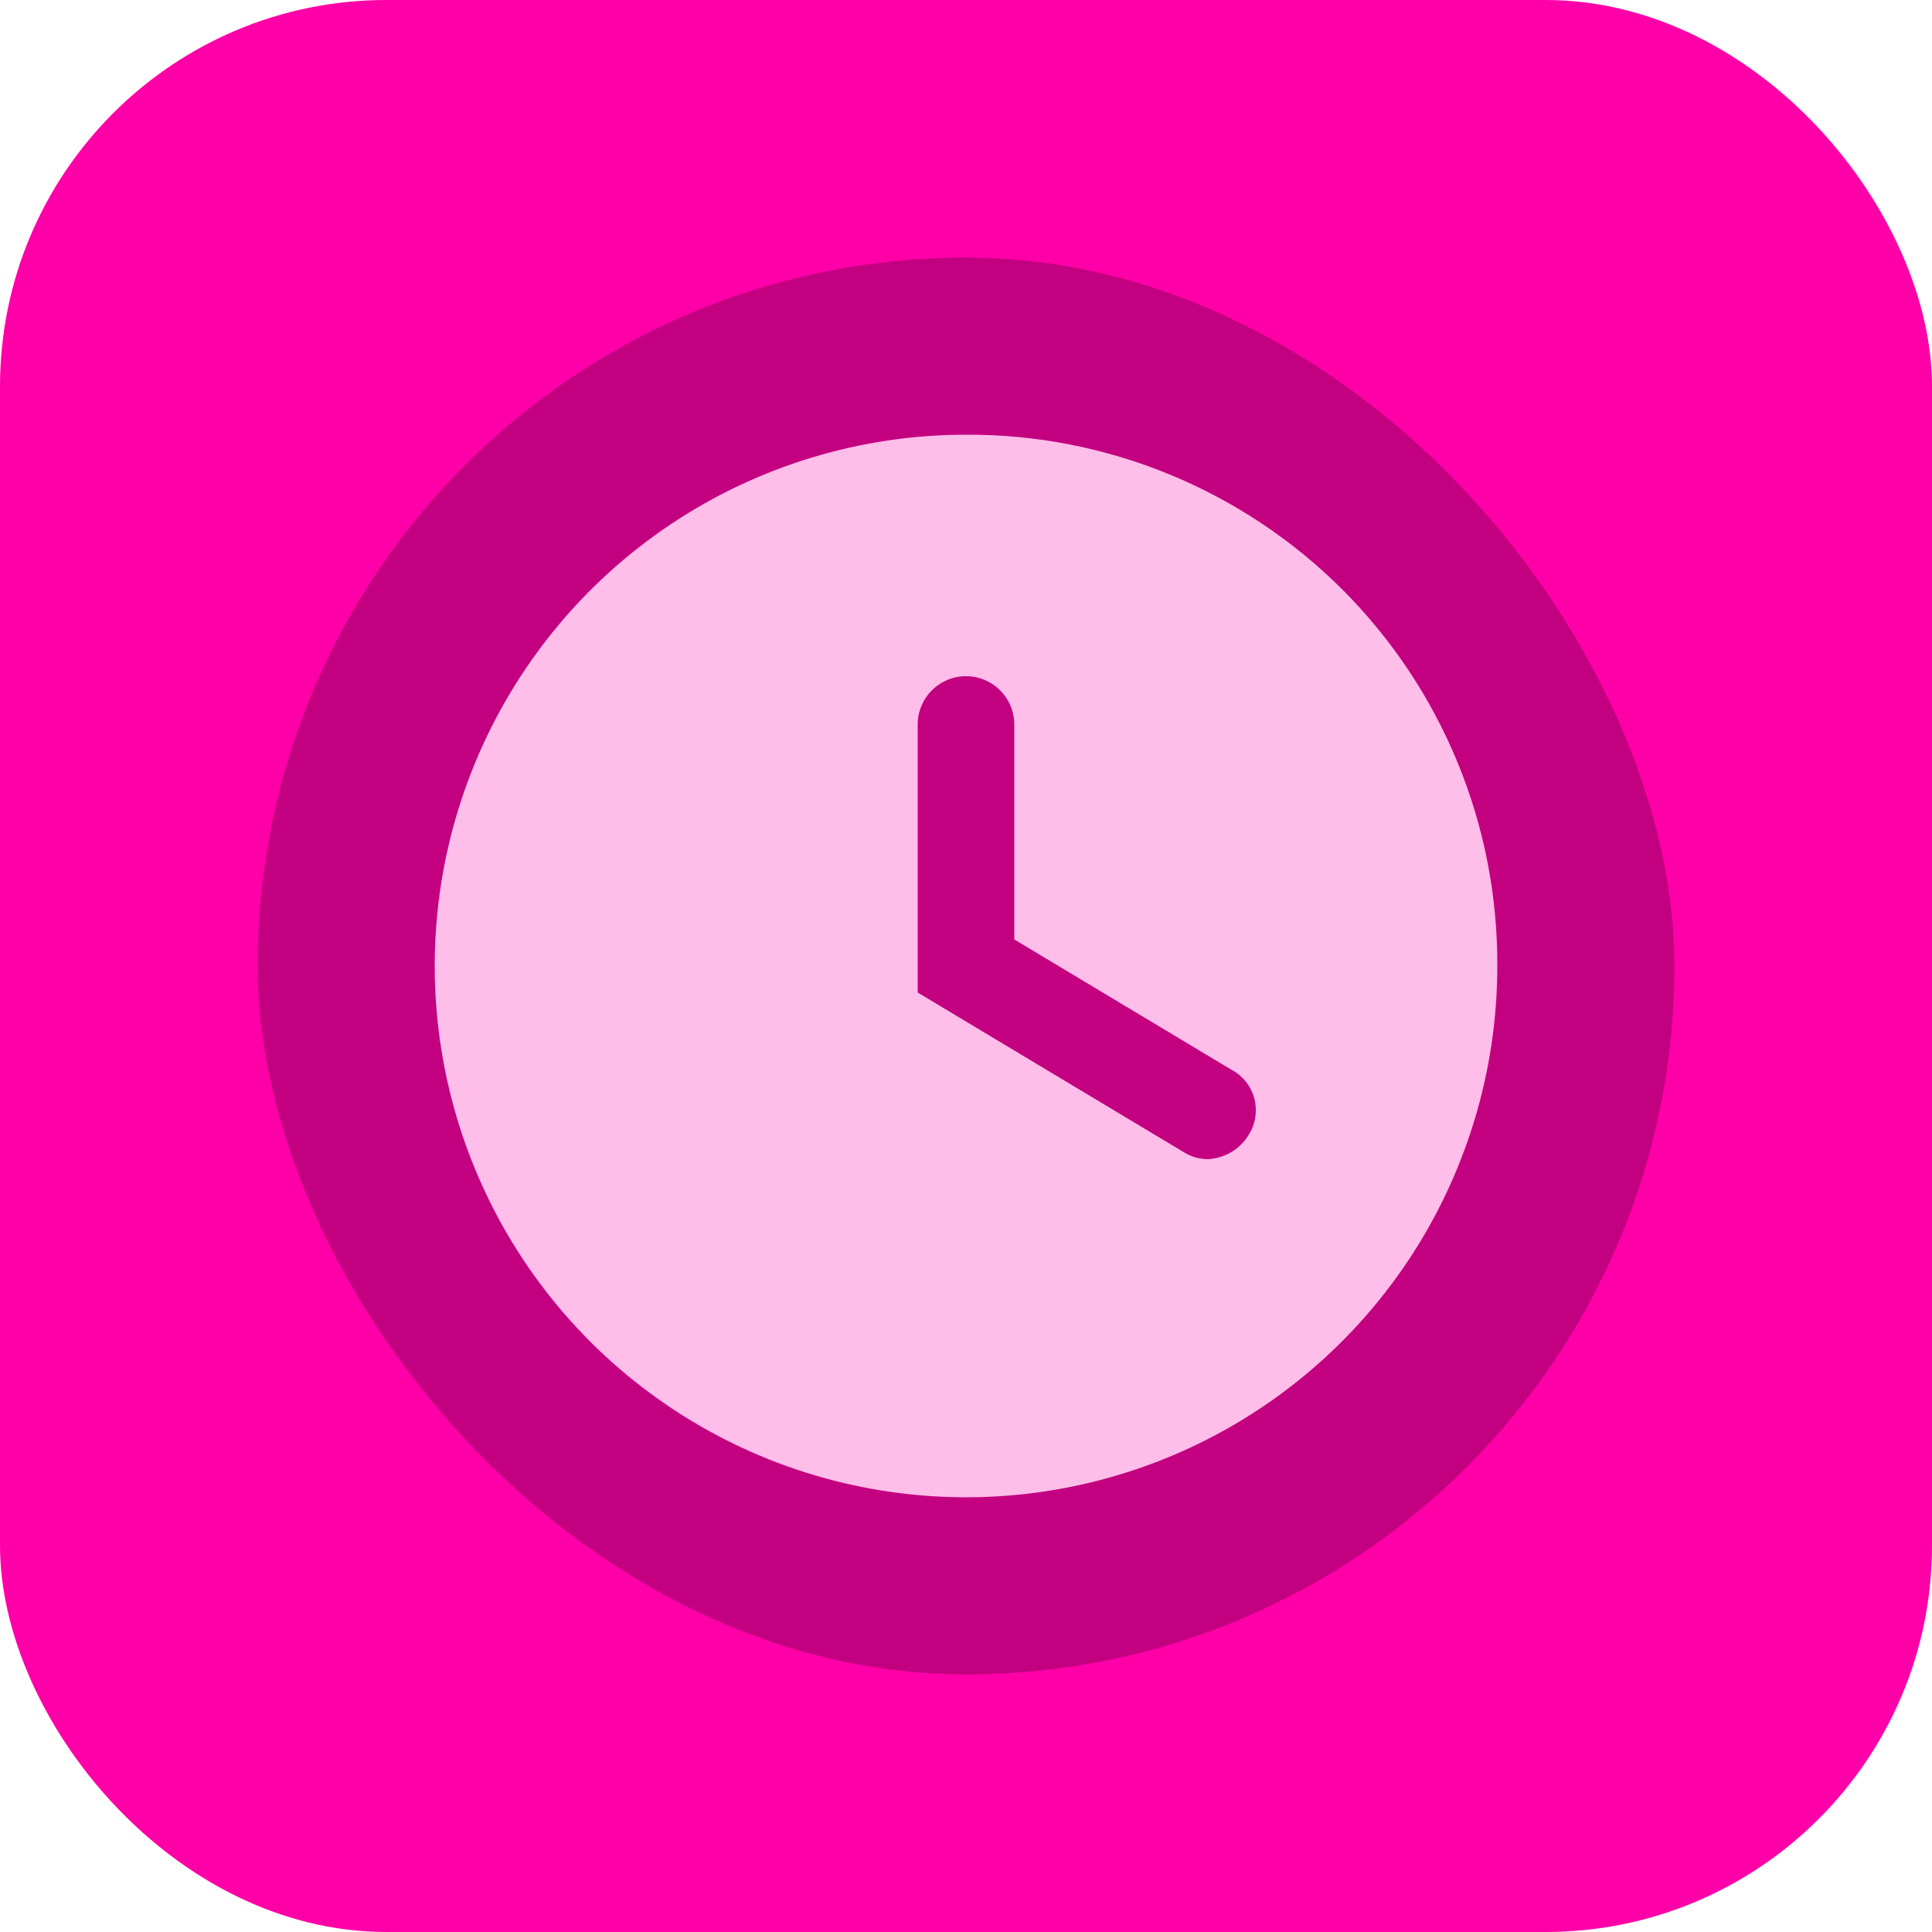 <svg width="30" height="30" viewBox="0 0 30 30" fill="none" xmlns="http://www.w3.org/2000/svg">
<rect width="30" height="30" rx="6" fill="#FF00A8"/>
<rect x="4" y="4" width="22" height="22" rx="11" fill="#C30080"/>
<g clip-path="url(#clip0_39_184)">
<path d="M15 6.75C13.368 6.75 11.773 7.234 10.416 8.14C9.06 9.047 8.002 10.335 7.378 11.843C6.754 13.35 6.59 15.009 6.909 16.61C7.227 18.21 8.013 19.68 9.166 20.834C10.32 21.987 11.79 22.773 13.39 23.091C14.991 23.41 16.65 23.246 18.157 22.622C19.665 21.998 20.953 20.94 21.86 19.584C22.766 18.227 23.25 16.632 23.25 15C23.255 13.915 23.045 12.84 22.632 11.837C22.219 10.834 21.612 9.922 20.845 9.155C20.078 8.388 19.166 7.781 18.163 7.368C17.16 6.955 16.085 6.745 15 6.75ZM19.387 17.625C19.32 17.735 19.227 17.827 19.116 17.892C19.004 17.957 18.879 17.994 18.75 18C18.617 17.998 18.487 17.959 18.375 17.887L14.25 15.412V11.25C14.25 11.051 14.329 10.86 14.47 10.72C14.61 10.579 14.801 10.5 15 10.5C15.199 10.5 15.39 10.579 15.53 10.72C15.671 10.86 15.75 11.051 15.75 11.25V14.588L19.125 16.613C19.212 16.659 19.288 16.723 19.348 16.8C19.409 16.877 19.453 16.966 19.478 17.061C19.502 17.157 19.507 17.256 19.491 17.353C19.476 17.45 19.441 17.542 19.387 17.625Z" fill="#FFBDE9"/>
</g>
<defs>
<clipPath id="clip0_39_184">
<rect width="18" height="18" fill="white" transform="translate(6 6)"/>
</clipPath>
</defs>
</svg>
